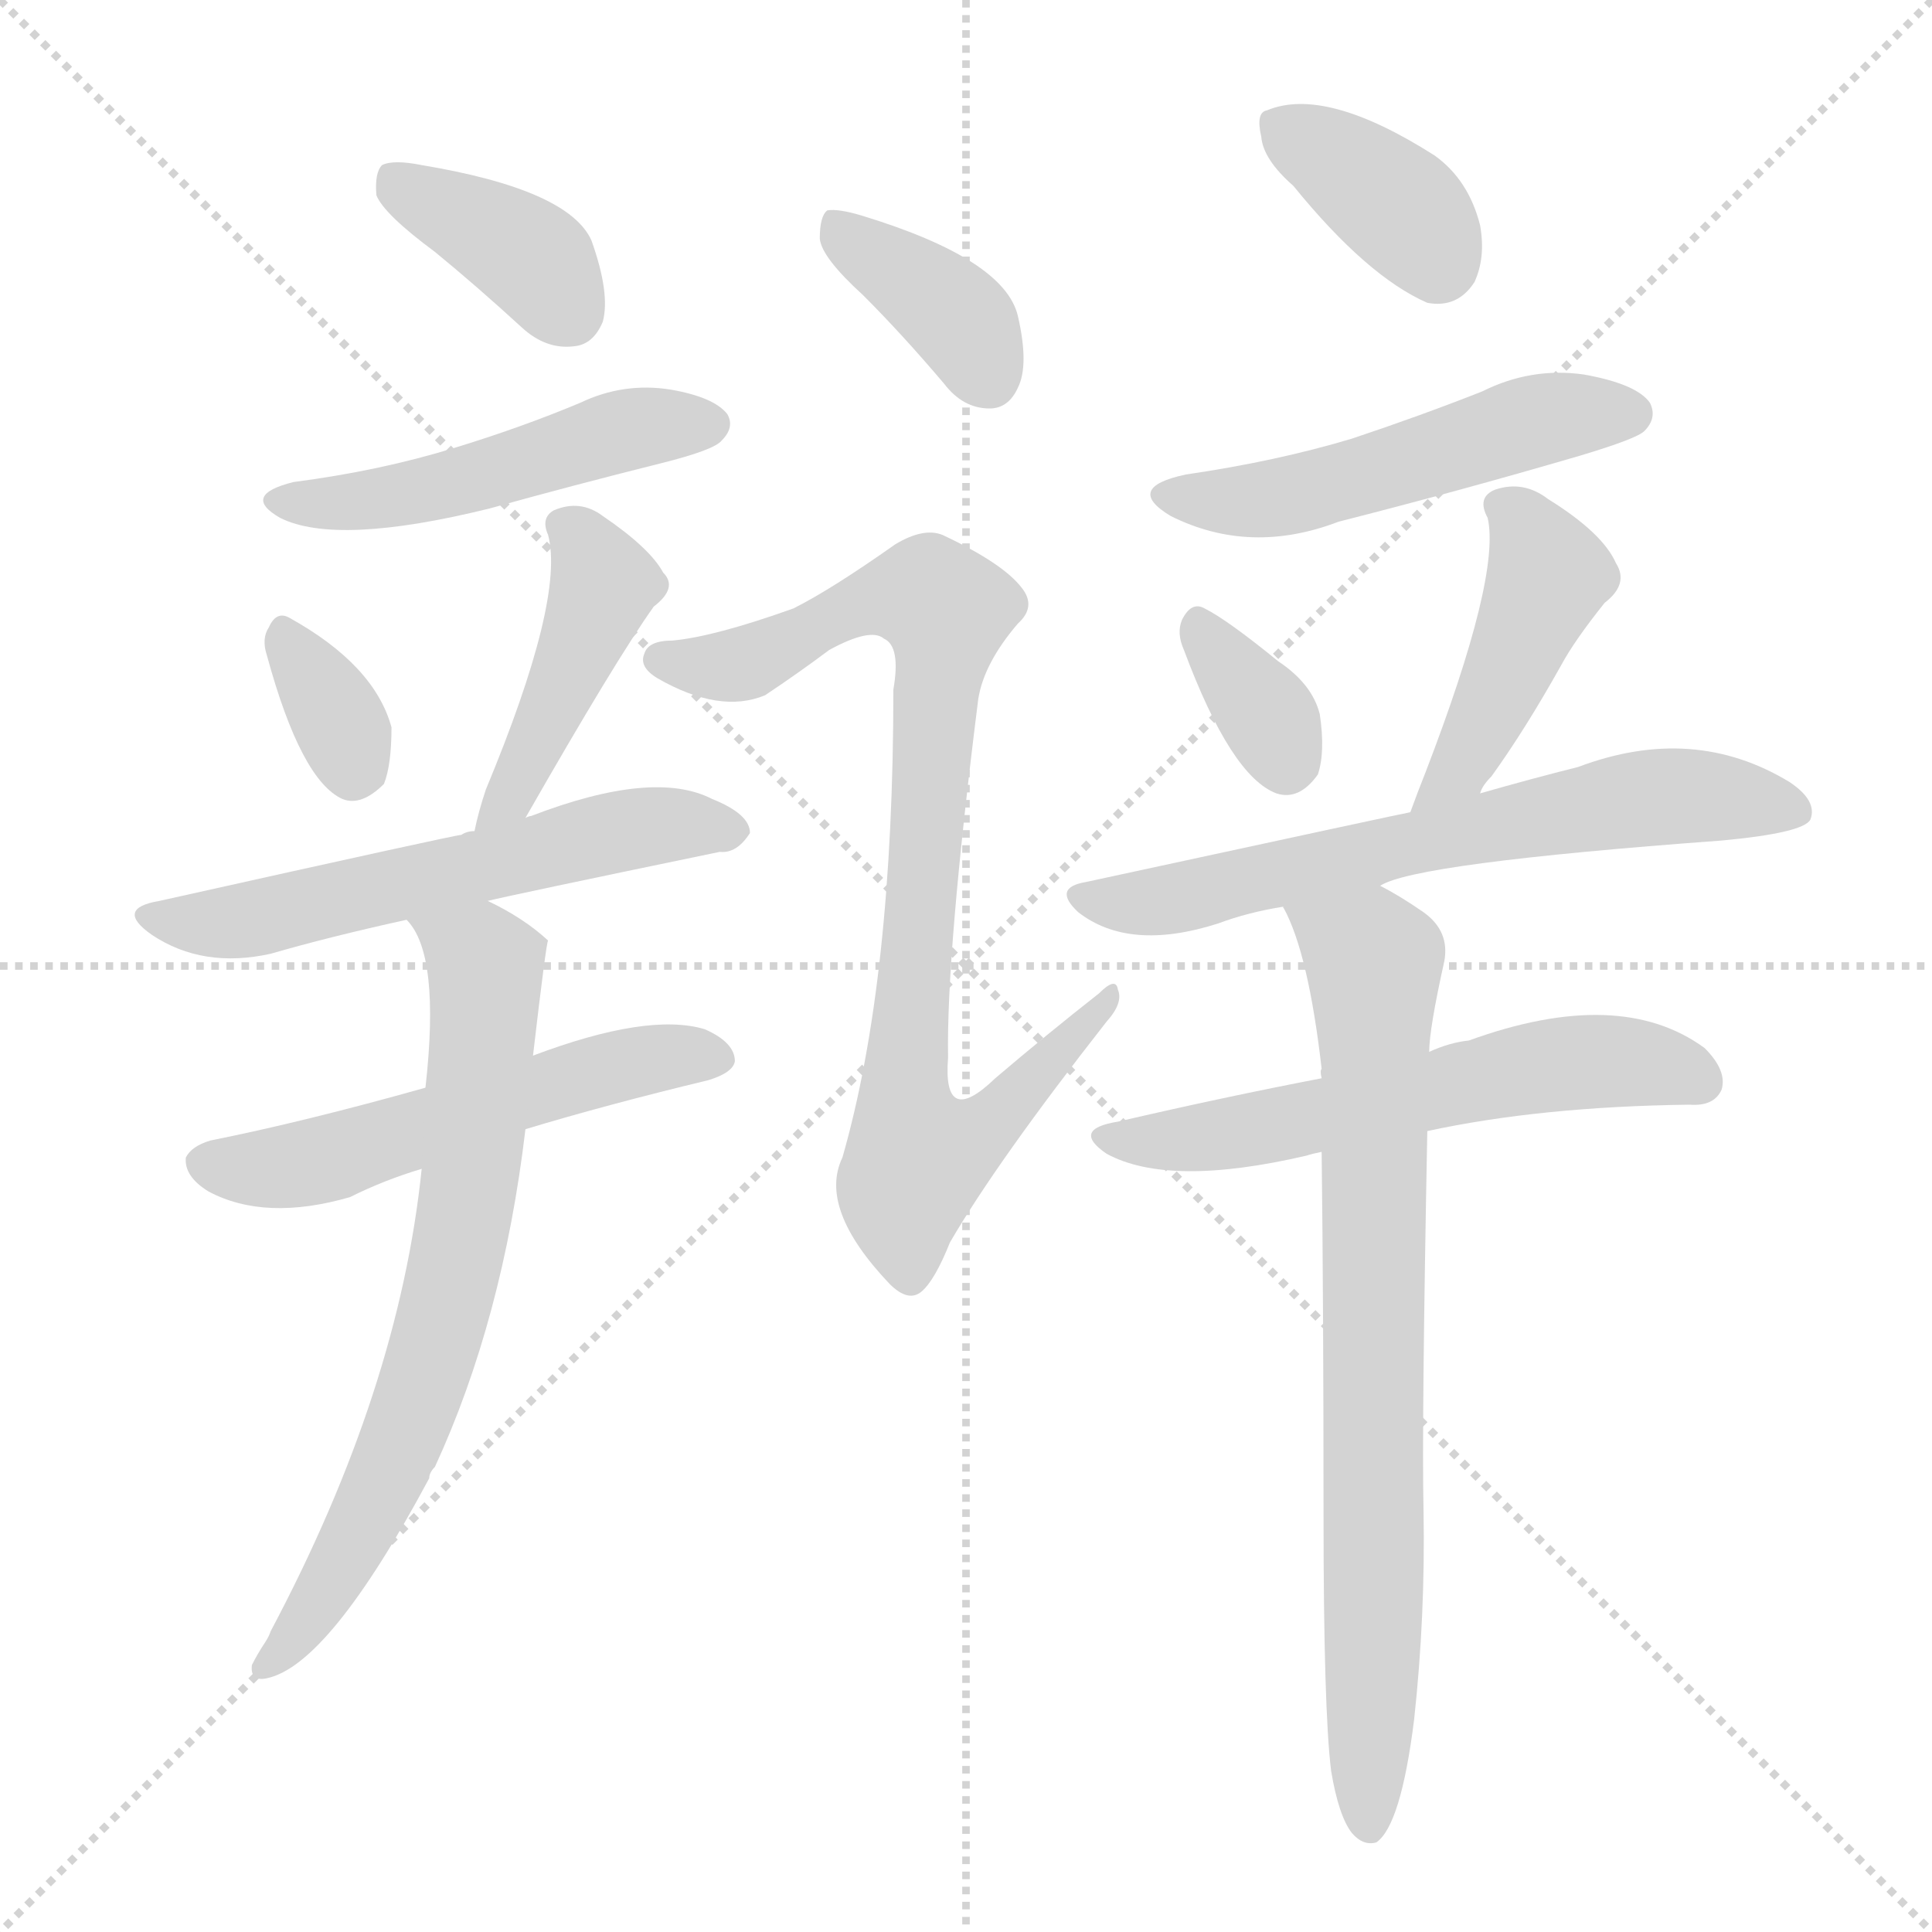 <svg version="1.1" viewBox="0 0 1024 1024" xmlns="http://www.w3.org/2000/svg">
  <g stroke="lightgray" stroke-dasharray="1,1" stroke-width="1" transform="scale(4, 4)">
    <line x1="0" y1="0" x2="256" y2="256"></line>
    <line x1="256" y1="0" x2="0" y2="256"></line>
    <line x1="128" y1="0" x2="128" y2="256"></line>
    <line x1="0" y1="128" x2="256" y2="128"></line>
  </g>
<g transform="scale(1, -1) translate(0, -900)">
   <style type="text/css">
    @keyframes keyframes0 {
      from {
       stroke: blue;
       stroke-dashoffset: 377;
       stroke-width: 128;
       }
       55% {
       animation-timing-function: step-end;
       stroke: blue;
       stroke-dashoffset: 0;
       stroke-width: 128;
       }
       to {
       stroke: black;
       stroke-width: 1024;
       }
       }
       #make-me-a-hanzi-animation-0 {
         animation: keyframes0 0.557s both;
         animation-delay: 0s;
         animation-timing-function: linear;
       }
    @keyframes keyframes1 {
      from {
       stroke: blue;
       stroke-dashoffset: 486;
       stroke-width: 128;
       }
       61% {
       animation-timing-function: step-end;
       stroke: blue;
       stroke-dashoffset: 0;
       stroke-width: 128;
       }
       to {
       stroke: black;
       stroke-width: 1024;
       }
       }
       #make-me-a-hanzi-animation-1 {
         animation: keyframes1 0.646s both;
         animation-delay: 0.557s;
         animation-timing-function: linear;
       }
    @keyframes keyframes2 {
      from {
       stroke: blue;
       stroke-dashoffset: 332;
       stroke-width: 128;
       }
       52% {
       animation-timing-function: step-end;
       stroke: blue;
       stroke-dashoffset: 0;
       stroke-width: 128;
       }
       to {
       stroke: black;
       stroke-width: 1024;
       }
       }
       #make-me-a-hanzi-animation-2 {
         animation: keyframes2 0.52s both;
         animation-delay: 1.202s;
         animation-timing-function: linear;
       }
    @keyframes keyframes3 {
      from {
       stroke: blue;
       stroke-dashoffset: 433;
       stroke-width: 128;
       }
       58% {
       animation-timing-function: step-end;
       stroke: blue;
       stroke-dashoffset: 0;
       stroke-width: 128;
       }
       to {
       stroke: black;
       stroke-width: 1024;
       }
       }
       #make-me-a-hanzi-animation-3 {
         animation: keyframes3 0.602s both;
         animation-delay: 1.722s;
         animation-timing-function: linear;
       }
    @keyframes keyframes4 {
      from {
       stroke: blue;
       stroke-dashoffset: 570;
       stroke-width: 128;
       }
       65% {
       animation-timing-function: step-end;
       stroke: blue;
       stroke-dashoffset: 0;
       stroke-width: 128;
       }
       to {
       stroke: black;
       stroke-width: 1024;
       }
       }
       #make-me-a-hanzi-animation-4 {
         animation: keyframes4 0.714s both;
         animation-delay: 2.325s;
         animation-timing-function: linear;
       }
    @keyframes keyframes5 {
      from {
       stroke: blue;
       stroke-dashoffset: 536;
       stroke-width: 128;
       }
       64% {
       animation-timing-function: step-end;
       stroke: blue;
       stroke-dashoffset: 0;
       stroke-width: 128;
       }
       to {
       stroke: black;
       stroke-width: 1024;
       }
       }
       #make-me-a-hanzi-animation-5 {
         animation: keyframes5 0.686s both;
         animation-delay: 3.039s;
         animation-timing-function: linear;
       }
    @keyframes keyframes6 {
      from {
       stroke: blue;
       stroke-dashoffset: 692;
       stroke-width: 128;
       }
       69% {
       animation-timing-function: step-end;
       stroke: blue;
       stroke-dashoffset: 0;
       stroke-width: 128;
       }
       to {
       stroke: black;
       stroke-width: 1024;
       }
       }
       #make-me-a-hanzi-animation-6 {
         animation: keyframes6 0.813s both;
         animation-delay: 3.725s;
         animation-timing-function: linear;
       }
    @keyframes keyframes7 {
      from {
       stroke: blue;
       stroke-dashoffset: 373;
       stroke-width: 128;
       }
       55% {
       animation-timing-function: step-end;
       stroke: blue;
       stroke-dashoffset: 0;
       stroke-width: 128;
       }
       to {
       stroke: black;
       stroke-width: 1024;
       }
       }
       #make-me-a-hanzi-animation-7 {
         animation: keyframes7 0.554s both;
         animation-delay: 4.538s;
         animation-timing-function: linear;
       }
    @keyframes keyframes8 {
      from {
       stroke: blue;
       stroke-dashoffset: 845;
       stroke-width: 128;
       }
       73% {
       animation-timing-function: step-end;
       stroke: blue;
       stroke-dashoffset: 0;
       stroke-width: 128;
       }
       to {
       stroke: black;
       stroke-width: 1024;
       }
       }
       #make-me-a-hanzi-animation-8 {
         animation: keyframes8 0.938s both;
         animation-delay: 5.092s;
         animation-timing-function: linear;
       }
    @keyframes keyframes9 {
      from {
       stroke: blue;
       stroke-dashoffset: 366;
       stroke-width: 128;
       }
       54% {
       animation-timing-function: step-end;
       stroke: blue;
       stroke-dashoffset: 0;
       stroke-width: 128;
       }
       to {
       stroke: black;
       stroke-width: 1024;
       }
       }
       #make-me-a-hanzi-animation-9 {
         animation: keyframes9 0.548s both;
         animation-delay: 6.029s;
         animation-timing-function: linear;
       }
    @keyframes keyframes10 {
      from {
       stroke: blue;
       stroke-dashoffset: 505;
       stroke-width: 128;
       }
       62% {
       animation-timing-function: step-end;
       stroke: blue;
       stroke-dashoffset: 0;
       stroke-width: 128;
       }
       to {
       stroke: black;
       stroke-width: 1024;
       }
       }
       #make-me-a-hanzi-animation-10 {
         animation: keyframes10 0.661s both;
         animation-delay: 6.577s;
         animation-timing-function: linear;
       }
    @keyframes keyframes11 {
      from {
       stroke: blue;
       stroke-dashoffset: 339;
       stroke-width: 128;
       }
       52% {
       animation-timing-function: step-end;
       stroke: blue;
       stroke-dashoffset: 0;
       stroke-width: 128;
       }
       to {
       stroke: black;
       stroke-width: 1024;
       }
       }
       #make-me-a-hanzi-animation-11 {
         animation: keyframes11 0.526s both;
         animation-delay: 7.238s;
         animation-timing-function: linear;
       }
    @keyframes keyframes12 {
      from {
       stroke: blue;
       stroke-dashoffset: 437;
       stroke-width: 128;
       }
       59% {
       animation-timing-function: step-end;
       stroke: blue;
       stroke-dashoffset: 0;
       stroke-width: 128;
       }
       to {
       stroke: black;
       stroke-width: 1024;
       }
       }
       #make-me-a-hanzi-animation-12 {
         animation: keyframes12 0.606s both;
         animation-delay: 7.764s;
         animation-timing-function: linear;
       }
    @keyframes keyframes13 {
      from {
       stroke: blue;
       stroke-dashoffset: 641;
       stroke-width: 128;
       }
       68% {
       animation-timing-function: step-end;
       stroke: blue;
       stroke-dashoffset: 0;
       stroke-width: 128;
       }
       to {
       stroke: black;
       stroke-width: 1024;
       }
       }
       #make-me-a-hanzi-animation-13 {
         animation: keyframes13 0.772s both;
         animation-delay: 8.37s;
         animation-timing-function: linear;
       }
    @keyframes keyframes14 {
      from {
       stroke: blue;
       stroke-dashoffset: 576;
       stroke-width: 128;
       }
       65% {
       animation-timing-function: step-end;
       stroke: blue;
       stroke-dashoffset: 0;
       stroke-width: 128;
       }
       to {
       stroke: black;
       stroke-width: 1024;
       }
       }
       #make-me-a-hanzi-animation-14 {
         animation: keyframes14 0.719s both;
         animation-delay: 9.141s;
         animation-timing-function: linear;
       }
    @keyframes keyframes15 {
      from {
       stroke: blue;
       stroke-dashoffset: 764;
       stroke-width: 128;
       }
       71% {
       animation-timing-function: step-end;
       stroke: blue;
       stroke-dashoffset: 0;
       stroke-width: 128;
       }
       to {
       stroke: black;
       stroke-width: 1024;
       }
       }
       #make-me-a-hanzi-animation-15 {
         animation: keyframes15 0.872s both;
         animation-delay: 9.86s;
         animation-timing-function: linear;
       }
</style>
<path d="M 230.5 766.5 Q 252.5 748.5 276.5 726.5 Q 289.5 714.5 304.5 716.5 Q 314.5 717.5 319.5 729.5 Q 323.5 744.5 313.5 772.5 Q 301.5 799.5 223.5 812.5 Q 208.5 815.5 202.5 812.5 Q 198.5 808.5 199.5 796.5 Q 203.5 786.5 230.5 766.5 Z" fill="lightgray"></path> 
<path d="M 155.5 644.5 Q 127.5 637.5 148.5 625.5 Q 178.5 610.5 259.5 630.5 Q 302.5 642.5 350.5 654.5 Q 378.5 661.5 382.5 666.5 Q 389.5 673.5 385.5 680.5 Q 378.5 689.5 355.5 693.5 Q 330.5 697.5 307.5 686.5 Q 276.5 673.5 240.5 662.5 Q 201.5 650.5 155.5 644.5 Z" fill="lightgray"></path> 
<path d="M 141.5 552.5 Q 159.5 486.5 181.5 476.5 Q 191.5 472.5 203.5 484.5 Q 207.5 494.5 207.5 514.5 Q 198.5 547.5 153.5 572.5 Q 146.5 576.5 142.5 567.5 Q 138.5 561.5 141.5 552.5 Z" fill="lightgray"></path> 
<path d="M 278.5 466.5 Q 326.5 550.5 346.5 578.5 Q 359.5 588.5 351.5 596.5 Q 344.5 609.5 319.5 626.5 Q 307.5 635.5 293.5 629.5 Q 286.5 625.5 290.5 616.5 Q 299.5 582.5 257.5 481.5 Q 253.5 469.5 251.5 459.5 C 244.5 430.5 263.5 440.5 278.5 466.5 Z" fill="lightgray"></path> 
<path d="M 258.5 422.5 Q 270.5 425.5 381.5 448.5 Q 390.5 447.5 397.5 458.5 Q 397.5 468.5 377.5 476.5 Q 346.5 492.5 281.5 467.5 Q 280.5 467.5 278.5 466.5 L 251.5 459.5 Q 247.5 459.5 244.5 457.5 Q 241.5 457.5 84.5 422.5 Q 60.5 418.5 80.5 404.5 Q 107.5 386.5 143.5 394.5 Q 174.5 403.5 215.5 412.5 L 258.5 422.5 Z" fill="lightgray"></path> 
<path d="M 278.5 301.5 Q 321.5 314.5 375.5 327.5 Q 388.5 331.5 389.5 337.5 Q 389.5 347.5 373.5 354.5 Q 343.5 363.5 282.5 340.5 L 225.5 323.5 Q 161.5 305.5 111.5 295.5 Q 101.5 292.5 98.5 286.5 Q 97.5 276.5 110.5 268.5 Q 140.5 252.5 185.5 265.5 Q 203.5 274.5 223.5 280.5 L 278.5 301.5 Z" fill="lightgray"></path> 
<path d="M 223.5 280.5 Q 211.5 163.5 143.5 35.5 Q 142.5 32.5 140.5 29.5 Q 136.5 23.5 133.5 17.5 Q 132.5 8.5 141.5 10.5 Q 174.5 17.5 227.5 116.5 Q 227.5 119.5 230.5 122.5 Q 266.5 200.5 278.5 301.5 L 282.5 340.5 Q 289.5 400.5 290.5 401.5 Q 277.5 413.5 258.5 422.5 C 232.5 436.5 199.5 438.5 215.5 412.5 Q 233.5 394.5 225.5 323.5 L 223.5 280.5 Z" fill="lightgray"></path> 
<path d="M 457.5 743.5 Q 478.5 722.5 500.5 696.5 Q 510.5 683.5 524.5 683.5 Q 534.5 683.5 539.5 694.5 Q 545.5 706.5 539.5 732.5 Q 532.5 762.5 457.5 785.5 Q 444.5 789.5 438.5 788.5 Q 434.5 785.5 434.5 773.5 Q 435.5 763.5 457.5 743.5 Z" fill="lightgray"></path> 
<path d="M 420.5 577.5 Q 378.5 562.5 356.5 560.5 Q 343.5 560.5 341.5 553.5 Q 338.5 546.5 348.5 540.5 Q 381.5 521.5 405.5 531.5 Q 423.5 543.5 439.5 555.5 Q 461.5 567.5 468.5 561.5 Q 477.5 557.5 473.5 534.5 Q 473.5 380.5 446.5 286.5 Q 433.5 259.5 471.5 219.5 Q 481.5 209.5 488.5 215.5 Q 495.5 221.5 503.5 241.5 Q 528.5 284.5 586.5 358.5 Q 595.5 368.5 592.5 375.5 Q 591.5 382.5 582.5 373.5 Q 554.5 351.5 527.5 328.5 Q 499.5 301.5 502.5 339.5 Q 501.5 394.5 518.5 529.5 Q 521.5 548.5 539.5 569.5 Q 549.5 578.5 541.5 588.5 Q 531.5 601.5 499.5 616.5 Q 489.5 620.5 474.5 611.5 Q 440.5 587.5 420.5 577.5 Z" fill="lightgray"></path> 
<path d="M 685.5 801.5 Q 724.5 753.5 756.5 739.5 Q 772.5 736.5 781.5 750.5 Q 787.5 763.5 784.5 780.5 Q 778.5 804.5 760.5 817.5 Q 702.5 854.5 671.5 841.5 Q 665.5 840.5 668.5 827.5 Q 669.5 815.5 685.5 801.5 Z" fill="lightgray"></path> 
<path d="M 628.5 648.5 Q 595.5 641.5 620.5 626.5 Q 662.5 605.5 709.5 623.5 Q 772.5 639.5 837.5 658.5 Q 867.5 667.5 871.5 671.5 Q 878.5 678.5 874.5 686.5 Q 867.5 696.5 839.5 701.5 Q 811.5 705.5 785.5 692.5 Q 752.5 679.5 716.5 667.5 Q 676.5 655.5 628.5 648.5 Z" fill="lightgray"></path> 
<path d="M 627.5 555.5 Q 652.5 488.5 676.5 479.5 Q 688.5 475.5 698.5 489.5 Q 702.5 501.5 699.5 521.5 Q 695.5 537.5 677.5 549.5 Q 650.5 571.5 638.5 577.5 Q 631.5 581.5 626.5 571.5 Q 623.5 564.5 627.5 555.5 Z" fill="lightgray"></path> 
<path d="M 784.5 479.5 Q 785.5 483.5 790.5 488.5 Q 808.5 513.5 827.5 547.5 Q 834.5 560.5 850.5 580.5 Q 863.5 590.5 856.5 601.5 Q 849.5 617.5 820.5 635.5 Q 807.5 645.5 792.5 640.5 Q 782.5 636.5 788.5 625.5 Q 795.5 594.5 755.5 490.5 Q 751.5 480.5 747.5 469.5 C 737.5 441.5 770.5 453.5 784.5 479.5 Z" fill="lightgray"></path> 
<path d="M 731.5 430.5 Q 749.5 442.5 912.5 454.5 Q 955.5 458.5 959.5 465.5 Q 963.5 475.5 948.5 485.5 Q 897.5 516.5 836.5 493.5 Q 812.5 487.5 784.5 479.5 L 747.5 469.5 Q 746.5 469.5 575.5 432.5 Q 557.5 429.5 571.5 416.5 Q 598.5 395.5 645.5 410.5 Q 661.5 416.5 680.5 419.5 L 731.5 430.5 Z" fill="lightgray"></path> 
<path d="M 756.5 300.5 Q 816.5 313.5 895.5 314.5 Q 908.5 313.5 912.5 322.5 Q 915.5 332.5 903.5 344.5 Q 858.5 377.5 778.5 348.5 Q 768.5 347.5 757.5 342.5 L 700.5 328.5 Q 648.5 318.5 592.5 305.5 Q 567.5 301.5 586.5 288.5 Q 619.5 270.5 692.5 287.5 Q 695.5 288.5 700.5 289.5 L 756.5 300.5 Z" fill="lightgray"></path> 
<path d="M 705.5 -38.5 Q 709.5 -62.5 716.5 -71.5 Q 722.5 -78.5 729.5 -76.5 Q 742.5 -67.5 749.5 -11.5 Q 755.5 43.5 754.5 99.5 Q 753.5 144.5 756.5 300.5 L 757.5 342.5 Q 757.5 354.5 765.5 390.5 Q 768.5 406.5 754.5 416.5 Q 741.5 425.5 731.5 430.5 C 705.5 445.5 669.5 447.5 680.5 419.5 Q 679.5 419.5 680.5 418.5 Q 693.5 394.5 700.5 333.5 Q 699.5 332.5 700.5 328.5 L 700.5 289.5 Q 701.5 207.5 701.5 96.5 Q 701.5 -5.5 705.5 -38.5 Z" fill="lightgray"></path> 
      <clipPath id="make-me-a-hanzi-clip-0">
      <path d="M 230.5 766.5 Q 252.5 748.5 276.5 726.5 Q 289.5 714.5 304.5 716.5 Q 314.5 717.5 319.5 729.5 Q 323.5 744.5 313.5 772.5 Q 301.5 799.5 223.5 812.5 Q 208.5 815.5 202.5 812.5 Q 198.5 808.5 199.5 796.5 Q 203.5 786.5 230.5 766.5 Z" fill="lightgray"></path>
      </clipPath>
      <path clip-path="url(#make-me-a-hanzi-clip-0)" d="M 207.5 806.5 L 280.5 764.5 L 301.5 734.5 " fill="none" id="make-me-a-hanzi-animation-0" stroke-dasharray="249 498" stroke-linecap="round"></path>

      <clipPath id="make-me-a-hanzi-clip-1">
      <path d="M 155.5 644.5 Q 127.5 637.5 148.5 625.5 Q 178.5 610.5 259.5 630.5 Q 302.5 642.5 350.5 654.5 Q 378.5 661.5 382.5 666.5 Q 389.5 673.5 385.5 680.5 Q 378.5 689.5 355.5 693.5 Q 330.5 697.5 307.5 686.5 Q 276.5 673.5 240.5 662.5 Q 201.5 650.5 155.5 644.5 Z" fill="lightgray"></path>
      </clipPath>
      <path clip-path="url(#make-me-a-hanzi-clip-1)" d="M 150.5 635.5 L 206.5 635.5 L 329.5 671.5 L 375.5 675.5 " fill="none" id="make-me-a-hanzi-animation-1" stroke-dasharray="358 716" stroke-linecap="round"></path>

      <clipPath id="make-me-a-hanzi-clip-2">
      <path d="M 141.5 552.5 Q 159.5 486.5 181.5 476.5 Q 191.5 472.5 203.5 484.5 Q 207.5 494.5 207.5 514.5 Q 198.5 547.5 153.5 572.5 Q 146.5 576.5 142.5 567.5 Q 138.5 561.5 141.5 552.5 Z" fill="lightgray"></path>
      </clipPath>
      <path clip-path="url(#make-me-a-hanzi-clip-2)" d="M 152.5 559.5 L 182.5 512.5 L 186.5 492.5 " fill="none" id="make-me-a-hanzi-animation-2" stroke-dasharray="204 408" stroke-linecap="round"></path>

      <clipPath id="make-me-a-hanzi-clip-3">
      <path d="M 278.5 466.5 Q 326.5 550.5 346.5 578.5 Q 359.5 588.5 351.5 596.5 Q 344.5 609.5 319.5 626.5 Q 307.5 635.5 293.5 629.5 Q 286.5 625.5 290.5 616.5 Q 299.5 582.5 257.5 481.5 Q 253.5 469.5 251.5 459.5 C 244.5 430.5 263.5 440.5 278.5 466.5 Z" fill="lightgray"></path>
      </clipPath>
      <path clip-path="url(#make-me-a-hanzi-clip-3)" d="M 301.5 620.5 L 314.5 603.5 L 317.5 581.5 L 273.5 481.5 L 257.5 463.5 " fill="none" id="make-me-a-hanzi-animation-3" stroke-dasharray="305 610" stroke-linecap="round"></path>

      <clipPath id="make-me-a-hanzi-clip-4">
      <path d="M 258.5 422.5 Q 270.5 425.5 381.5 448.5 Q 390.5 447.5 397.5 458.5 Q 397.5 468.5 377.5 476.5 Q 346.5 492.5 281.5 467.5 Q 280.5 467.5 278.5 466.5 L 251.5 459.5 Q 247.5 459.5 244.5 457.5 Q 241.5 457.5 84.5 422.5 Q 60.5 418.5 80.5 404.5 Q 107.5 386.5 143.5 394.5 Q 174.5 403.5 215.5 412.5 L 258.5 422.5 Z" fill="lightgray"></path>
      </clipPath>
      <path clip-path="url(#make-me-a-hanzi-clip-4)" d="M 80.5 413.5 L 132.5 412.5 L 327.5 459.5 L 388.5 459.5 " fill="none" id="make-me-a-hanzi-animation-4" stroke-dasharray="442 884" stroke-linecap="round"></path>

      <clipPath id="make-me-a-hanzi-clip-5">
      <path d="M 278.5 301.5 Q 321.5 314.5 375.5 327.5 Q 388.5 331.5 389.5 337.5 Q 389.5 347.5 373.5 354.5 Q 343.5 363.5 282.5 340.5 L 225.5 323.5 Q 161.5 305.5 111.5 295.5 Q 101.5 292.5 98.5 286.5 Q 97.5 276.5 110.5 268.5 Q 140.5 252.5 185.5 265.5 Q 203.5 274.5 223.5 280.5 L 278.5 301.5 Z" fill="lightgray"></path>
      </clipPath>
      <path clip-path="url(#make-me-a-hanzi-clip-5)" d="M 109.5 284.5 L 171.5 284.5 L 315.5 332.5 L 381.5 339.5 " fill="none" id="make-me-a-hanzi-animation-5" stroke-dasharray="408 816" stroke-linecap="round"></path>

      <clipPath id="make-me-a-hanzi-clip-6">
      <path d="M 223.5 280.5 Q 211.5 163.5 143.5 35.5 Q 142.5 32.5 140.5 29.5 Q 136.5 23.5 133.5 17.5 Q 132.5 8.5 141.5 10.5 Q 174.5 17.5 227.5 116.5 Q 227.5 119.5 230.5 122.5 Q 266.5 200.5 278.5 301.5 L 282.5 340.5 Q 289.5 400.5 290.5 401.5 Q 277.5 413.5 258.5 422.5 C 232.5 436.5 199.5 438.5 215.5 412.5 Q 233.5 394.5 225.5 323.5 L 223.5 280.5 Z" fill="lightgray"></path>
      </clipPath>
      <path clip-path="url(#make-me-a-hanzi-clip-6)" d="M 223.5 412.5 L 257.5 388.5 L 250.5 280.5 L 239.5 219.5 L 205.5 115.5 L 176.5 62.5 L 142.5 19.5 " fill="none" id="make-me-a-hanzi-animation-6" stroke-dasharray="564 1128" stroke-linecap="round"></path>

      <clipPath id="make-me-a-hanzi-clip-7">
      <path d="M 457.5 743.5 Q 478.5 722.5 500.5 696.5 Q 510.5 683.5 524.5 683.5 Q 534.5 683.5 539.5 694.5 Q 545.5 706.5 539.5 732.5 Q 532.5 762.5 457.5 785.5 Q 444.5 789.5 438.5 788.5 Q 434.5 785.5 434.5 773.5 Q 435.5 763.5 457.5 743.5 Z" fill="lightgray"></path>
      </clipPath>
      <path clip-path="url(#make-me-a-hanzi-clip-7)" d="M 442.5 779.5 L 500.5 738.5 L 524.5 699.5 " fill="none" id="make-me-a-hanzi-animation-7" stroke-dasharray="245 490" stroke-linecap="round"></path>

      <clipPath id="make-me-a-hanzi-clip-8">
      <path d="M 420.5 577.5 Q 378.5 562.5 356.5 560.5 Q 343.5 560.5 341.5 553.5 Q 338.5 546.5 348.5 540.5 Q 381.5 521.5 405.5 531.5 Q 423.5 543.5 439.5 555.5 Q 461.5 567.5 468.5 561.5 Q 477.5 557.5 473.5 534.5 Q 473.5 380.5 446.5 286.5 Q 433.5 259.5 471.5 219.5 Q 481.5 209.5 488.5 215.5 Q 495.5 221.5 503.5 241.5 Q 528.5 284.5 586.5 358.5 Q 595.5 368.5 592.5 375.5 Q 591.5 382.5 582.5 373.5 Q 554.5 351.5 527.5 328.5 Q 499.5 301.5 502.5 339.5 Q 501.5 394.5 518.5 529.5 Q 521.5 548.5 539.5 569.5 Q 549.5 578.5 541.5 588.5 Q 531.5 601.5 499.5 616.5 Q 489.5 620.5 474.5 611.5 Q 440.5 587.5 420.5 577.5 Z" fill="lightgray"></path>
      </clipPath>
      <path clip-path="url(#make-me-a-hanzi-clip-8)" d="M 350.5 550.5 L 394.5 548.5 L 460.5 581.5 L 480.5 585.5 L 500.5 576.5 L 480.5 340.5 L 485.5 285.5 L 508.5 293.5 L 535.5 313.5 L 588.5 371.5 " fill="none" id="make-me-a-hanzi-animation-8" stroke-dasharray="717 1434" stroke-linecap="round"></path>

      <clipPath id="make-me-a-hanzi-clip-9">
      <path d="M 685.5 801.5 Q 724.5 753.5 756.5 739.5 Q 772.5 736.5 781.5 750.5 Q 787.5 763.5 784.5 780.5 Q 778.5 804.5 760.5 817.5 Q 702.5 854.5 671.5 841.5 Q 665.5 840.5 668.5 827.5 Q 669.5 815.5 685.5 801.5 Z" fill="lightgray"></path>
      </clipPath>
      <path clip-path="url(#make-me-a-hanzi-clip-9)" d="M 679.5 832.5 L 735.5 795.5 L 761.5 761.5 " fill="none" id="make-me-a-hanzi-animation-9" stroke-dasharray="238 476" stroke-linecap="round"></path>

      <clipPath id="make-me-a-hanzi-clip-10">
      <path d="M 628.5 648.5 Q 595.5 641.5 620.5 626.5 Q 662.5 605.5 709.5 623.5 Q 772.5 639.5 837.5 658.5 Q 867.5 667.5 871.5 671.5 Q 878.5 678.5 874.5 686.5 Q 867.5 696.5 839.5 701.5 Q 811.5 705.5 785.5 692.5 Q 752.5 679.5 716.5 667.5 Q 676.5 655.5 628.5 648.5 Z" fill="lightgray"></path>
      </clipPath>
      <path clip-path="url(#make-me-a-hanzi-clip-10)" d="M 621.5 638.5 L 645.5 633.5 L 682.5 636.5 L 820.5 678.5 L 863.5 680.5 " fill="none" id="make-me-a-hanzi-animation-10" stroke-dasharray="377 754" stroke-linecap="round"></path>

      <clipPath id="make-me-a-hanzi-clip-11">
      <path d="M 627.5 555.5 Q 652.5 488.5 676.5 479.5 Q 688.5 475.5 698.5 489.5 Q 702.5 501.5 699.5 521.5 Q 695.5 537.5 677.5 549.5 Q 650.5 571.5 638.5 577.5 Q 631.5 581.5 626.5 571.5 Q 623.5 564.5 627.5 555.5 Z" fill="lightgray"></path>
      </clipPath>
      <path clip-path="url(#make-me-a-hanzi-clip-11)" d="M 636.5 566.5 L 674.5 516.5 L 681.5 497.5 " fill="none" id="make-me-a-hanzi-animation-11" stroke-dasharray="211 422" stroke-linecap="round"></path>

      <clipPath id="make-me-a-hanzi-clip-12">
      <path d="M 784.5 479.5 Q 785.5 483.5 790.5 488.5 Q 808.5 513.5 827.5 547.5 Q 834.5 560.5 850.5 580.5 Q 863.5 590.5 856.5 601.5 Q 849.5 617.5 820.5 635.5 Q 807.5 645.5 792.5 640.5 Q 782.5 636.5 788.5 625.5 Q 795.5 594.5 755.5 490.5 Q 751.5 480.5 747.5 469.5 C 737.5 441.5 770.5 453.5 784.5 479.5 Z" fill="lightgray"></path>
      </clipPath>
      <path clip-path="url(#make-me-a-hanzi-clip-12)" d="M 800.5 630.5 L 820.5 593.5 L 779.5 503.5 L 753.5 473.5 " fill="none" id="make-me-a-hanzi-animation-12" stroke-dasharray="309 618" stroke-linecap="round"></path>

      <clipPath id="make-me-a-hanzi-clip-13">
      <path d="M 731.5 430.5 Q 749.5 442.5 912.5 454.5 Q 955.5 458.5 959.5 465.5 Q 963.5 475.5 948.5 485.5 Q 897.5 516.5 836.5 493.5 Q 812.5 487.5 784.5 479.5 L 747.5 469.5 Q 746.5 469.5 575.5 432.5 Q 557.5 429.5 571.5 416.5 Q 598.5 395.5 645.5 410.5 Q 661.5 416.5 680.5 419.5 L 731.5 430.5 Z" fill="lightgray"></path>
      </clipPath>
      <path clip-path="url(#make-me-a-hanzi-clip-13)" d="M 573.5 424.5 L 632.5 425.5 L 864.5 476.5 L 909.5 477.5 L 952.5 470.5 " fill="none" id="make-me-a-hanzi-animation-13" stroke-dasharray="513 1026" stroke-linecap="round"></path>

      <clipPath id="make-me-a-hanzi-clip-14">
      <path d="M 756.5 300.5 Q 816.5 313.5 895.5 314.5 Q 908.5 313.5 912.5 322.5 Q 915.5 332.5 903.5 344.5 Q 858.5 377.5 778.5 348.5 Q 768.5 347.5 757.5 342.5 L 700.5 328.5 Q 648.5 318.5 592.5 305.5 Q 567.5 301.5 586.5 288.5 Q 619.5 270.5 692.5 287.5 Q 695.5 288.5 700.5 289.5 L 756.5 300.5 Z" fill="lightgray"></path>
      </clipPath>
      <path clip-path="url(#make-me-a-hanzi-clip-14)" d="M 587.5 297.5 L 660.5 299.5 L 828.5 336.5 L 877.5 335.5 L 901.5 326.5 " fill="none" id="make-me-a-hanzi-animation-14" stroke-dasharray="448 896" stroke-linecap="round"></path>

      <clipPath id="make-me-a-hanzi-clip-15">
      <path d="M 705.5 -38.5 Q 709.5 -62.5 716.5 -71.5 Q 722.5 -78.5 729.5 -76.5 Q 742.5 -67.5 749.5 -11.5 Q 755.5 43.5 754.5 99.5 Q 753.5 144.5 756.5 300.5 L 757.5 342.5 Q 757.5 354.5 765.5 390.5 Q 768.5 406.5 754.5 416.5 Q 741.5 425.5 731.5 430.5 C 705.5 445.5 669.5 447.5 680.5 419.5 Q 679.5 419.5 680.5 418.5 Q 693.5 394.5 700.5 333.5 Q 699.5 332.5 700.5 328.5 L 700.5 289.5 Q 701.5 207.5 701.5 96.5 Q 701.5 -5.5 705.5 -38.5 Z" fill="lightgray"></path>
      </clipPath>
      <path clip-path="url(#make-me-a-hanzi-clip-15)" d="M 687.5 419.5 L 728.5 389.5 L 725.5 -67.5 " fill="none" id="make-me-a-hanzi-animation-15" stroke-dasharray="636 1272" stroke-linecap="round"></path>

</g>
</svg>
